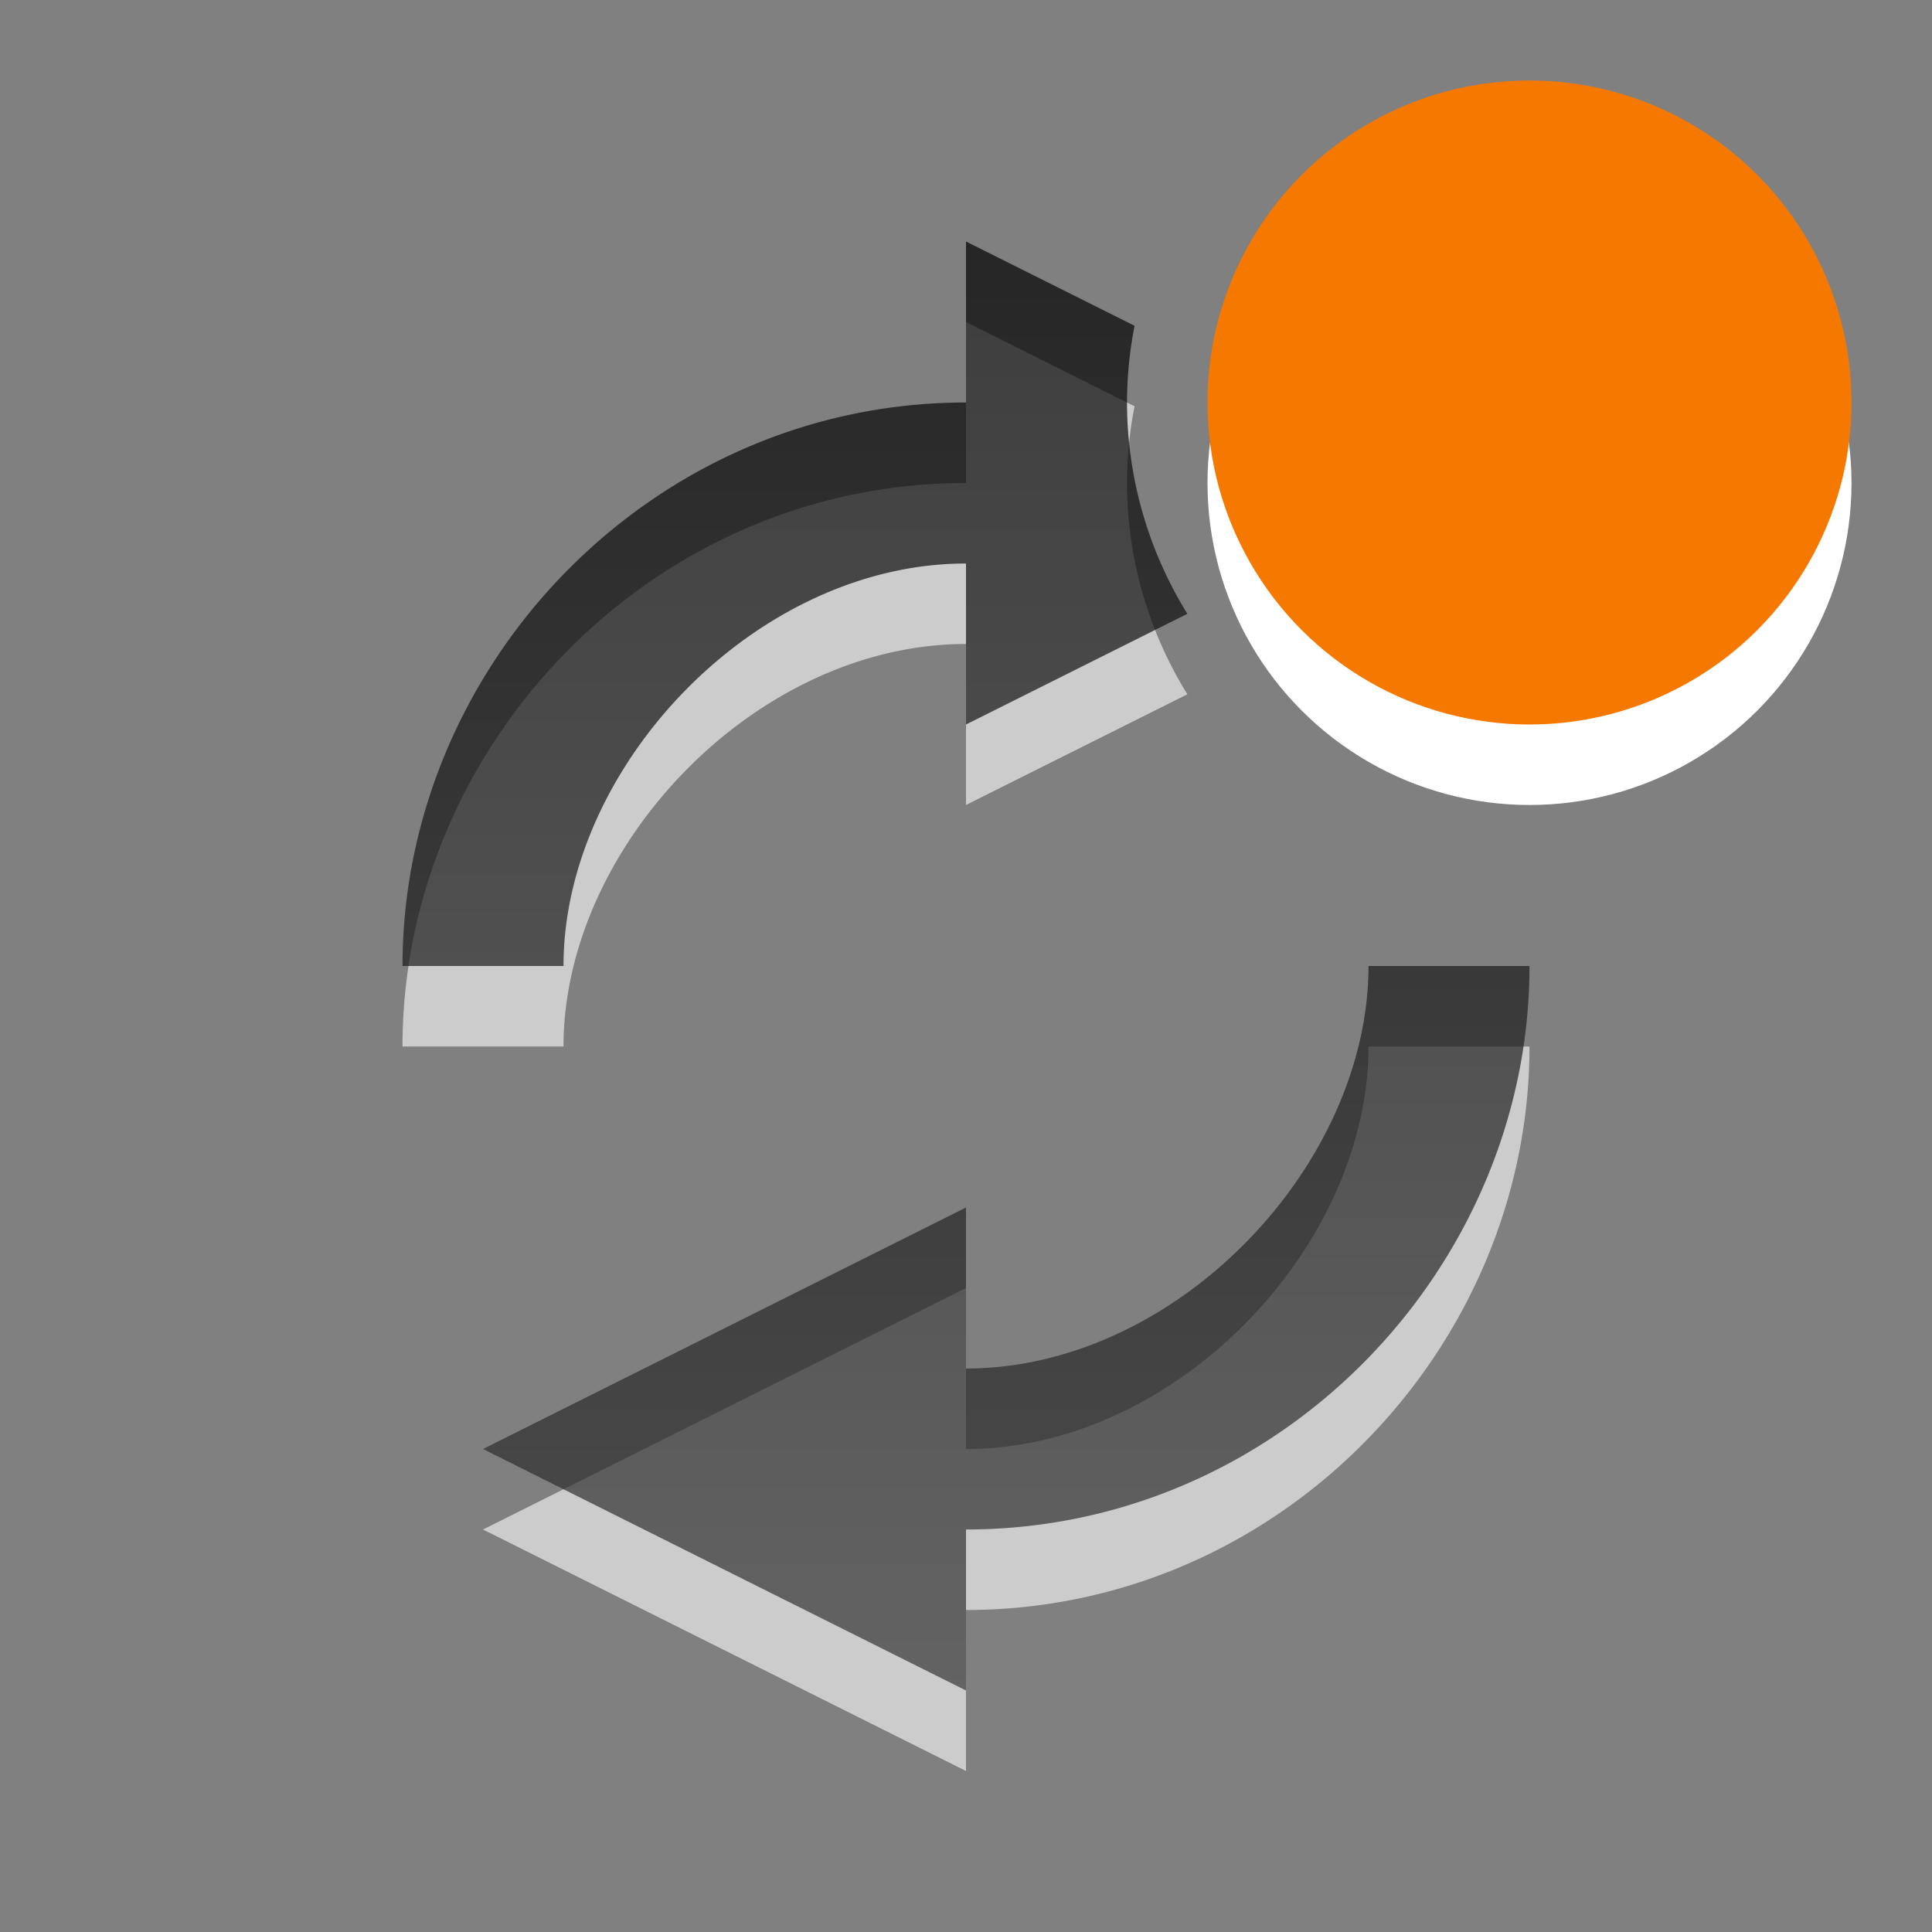 <?xml version="1.0" encoding="UTF-8" standalone="no"?>
<svg
   xmlns:dc="http://purl.org/dc/elements/1.1/"
   xmlns:cc="http://creativecommons.org/ns#"
   xmlns:rdf="http://www.w3.org/1999/02/22-rdf-syntax-ns#"
   xmlns:svg="http://www.w3.org/2000/svg"
   xmlns="http://www.w3.org/2000/svg"
   xmlns:xlink="http://www.w3.org/1999/xlink"
   version="1.1"
   id="svg2"
   width="24"
   height="24">
  <rect width="100%" height="100%" fill="#808080" stroke="none"/>
  <defs
     id="defs7">
    <linearGradient
       id="linearGradient3587-6-5-3">
      <stop
         id="stop3589-9-2-2"
         style="stop-color:#000000;stop-opacity:1"
         offset="0" />
      <stop
         id="stop3591-7-4-73"
         style="stop-color:#363636;stop-opacity:1"
         offset="1" />
    </linearGradient>
    <linearGradient
       xlink:href="#linearGradient3587-6-5-3"
       id="linearGradient913"
       gradientUnits="userSpaceOnUse"
       gradientTransform="matrix(1.182,0,0,1.125,-0.909,-0.375)"
       x1="7"
       y1="3"
       x2="7"
       y2="19" />
  </defs>
  <path
     style="color:#bebebe;overflow:visible;opacity:0.6;fill:#ffffff;fill-opacity:1;stroke-width:1.153;marker:none"
     d="M 12,4 V 6 C 8.084,6 5,9.272 5,13 H 7 C 7,10.515 9.389,8 12,8 v 2 L 14.75,8.625 A 5,5 0 0 1 14,6 5,5 0 0 1 14.094,5.047 Z m 5,9 c 0,2.485 -2.389,5 -5,5 v -2 l -6,3 6,3 v -2 c 3.916,0 7,-3.272 7,-7 z"
     id="path816-5" />
  <circle
     style="opacity:1;fill:#ffffff;fill-opacity:1;stroke:none;stroke-width:10.307;stroke-linecap:round;stroke-miterlimit:4;stroke-dasharray:none;stroke-dashoffset:0;stroke-opacity:0"
     id="path879-5-9"
     cx="19"
     cy="6"
     r="4" />
  <path
     style="color:#bebebe;overflow:visible;opacity:0.7;fill:url(#linearGradient913);fill-opacity:1;stroke-width:1.153;marker:none"
     d="M 12 3 L 12 5 C 8.084 5 5 8.272 5 12 L 7 12 C 7 9.515 9.389 7 12 7 L 12 9 L 14.75 7.625 A 5 5 0 0 1 14 5 A 5 5 0 0 1 14.094 4.047 L 12 3 z M 17 12 C 17 14.485 14.611 17 12 17 L 12 15 L 6 18 L 12 21 L 12 19 C 15.916 19 19 15.728 19 12 L 17 12 z "
     id="path816" />
  <circle
     style="opacity:1;fill:#f57900;fill-opacity:1;stroke:none;stroke-width:10.307;stroke-linecap:round;stroke-miterlimit:4;stroke-dasharray:none;stroke-dashoffset:0;stroke-opacity:0"
     id="path879-5"
     cx="19"
     cy="5"
     r="4" />
</svg>
